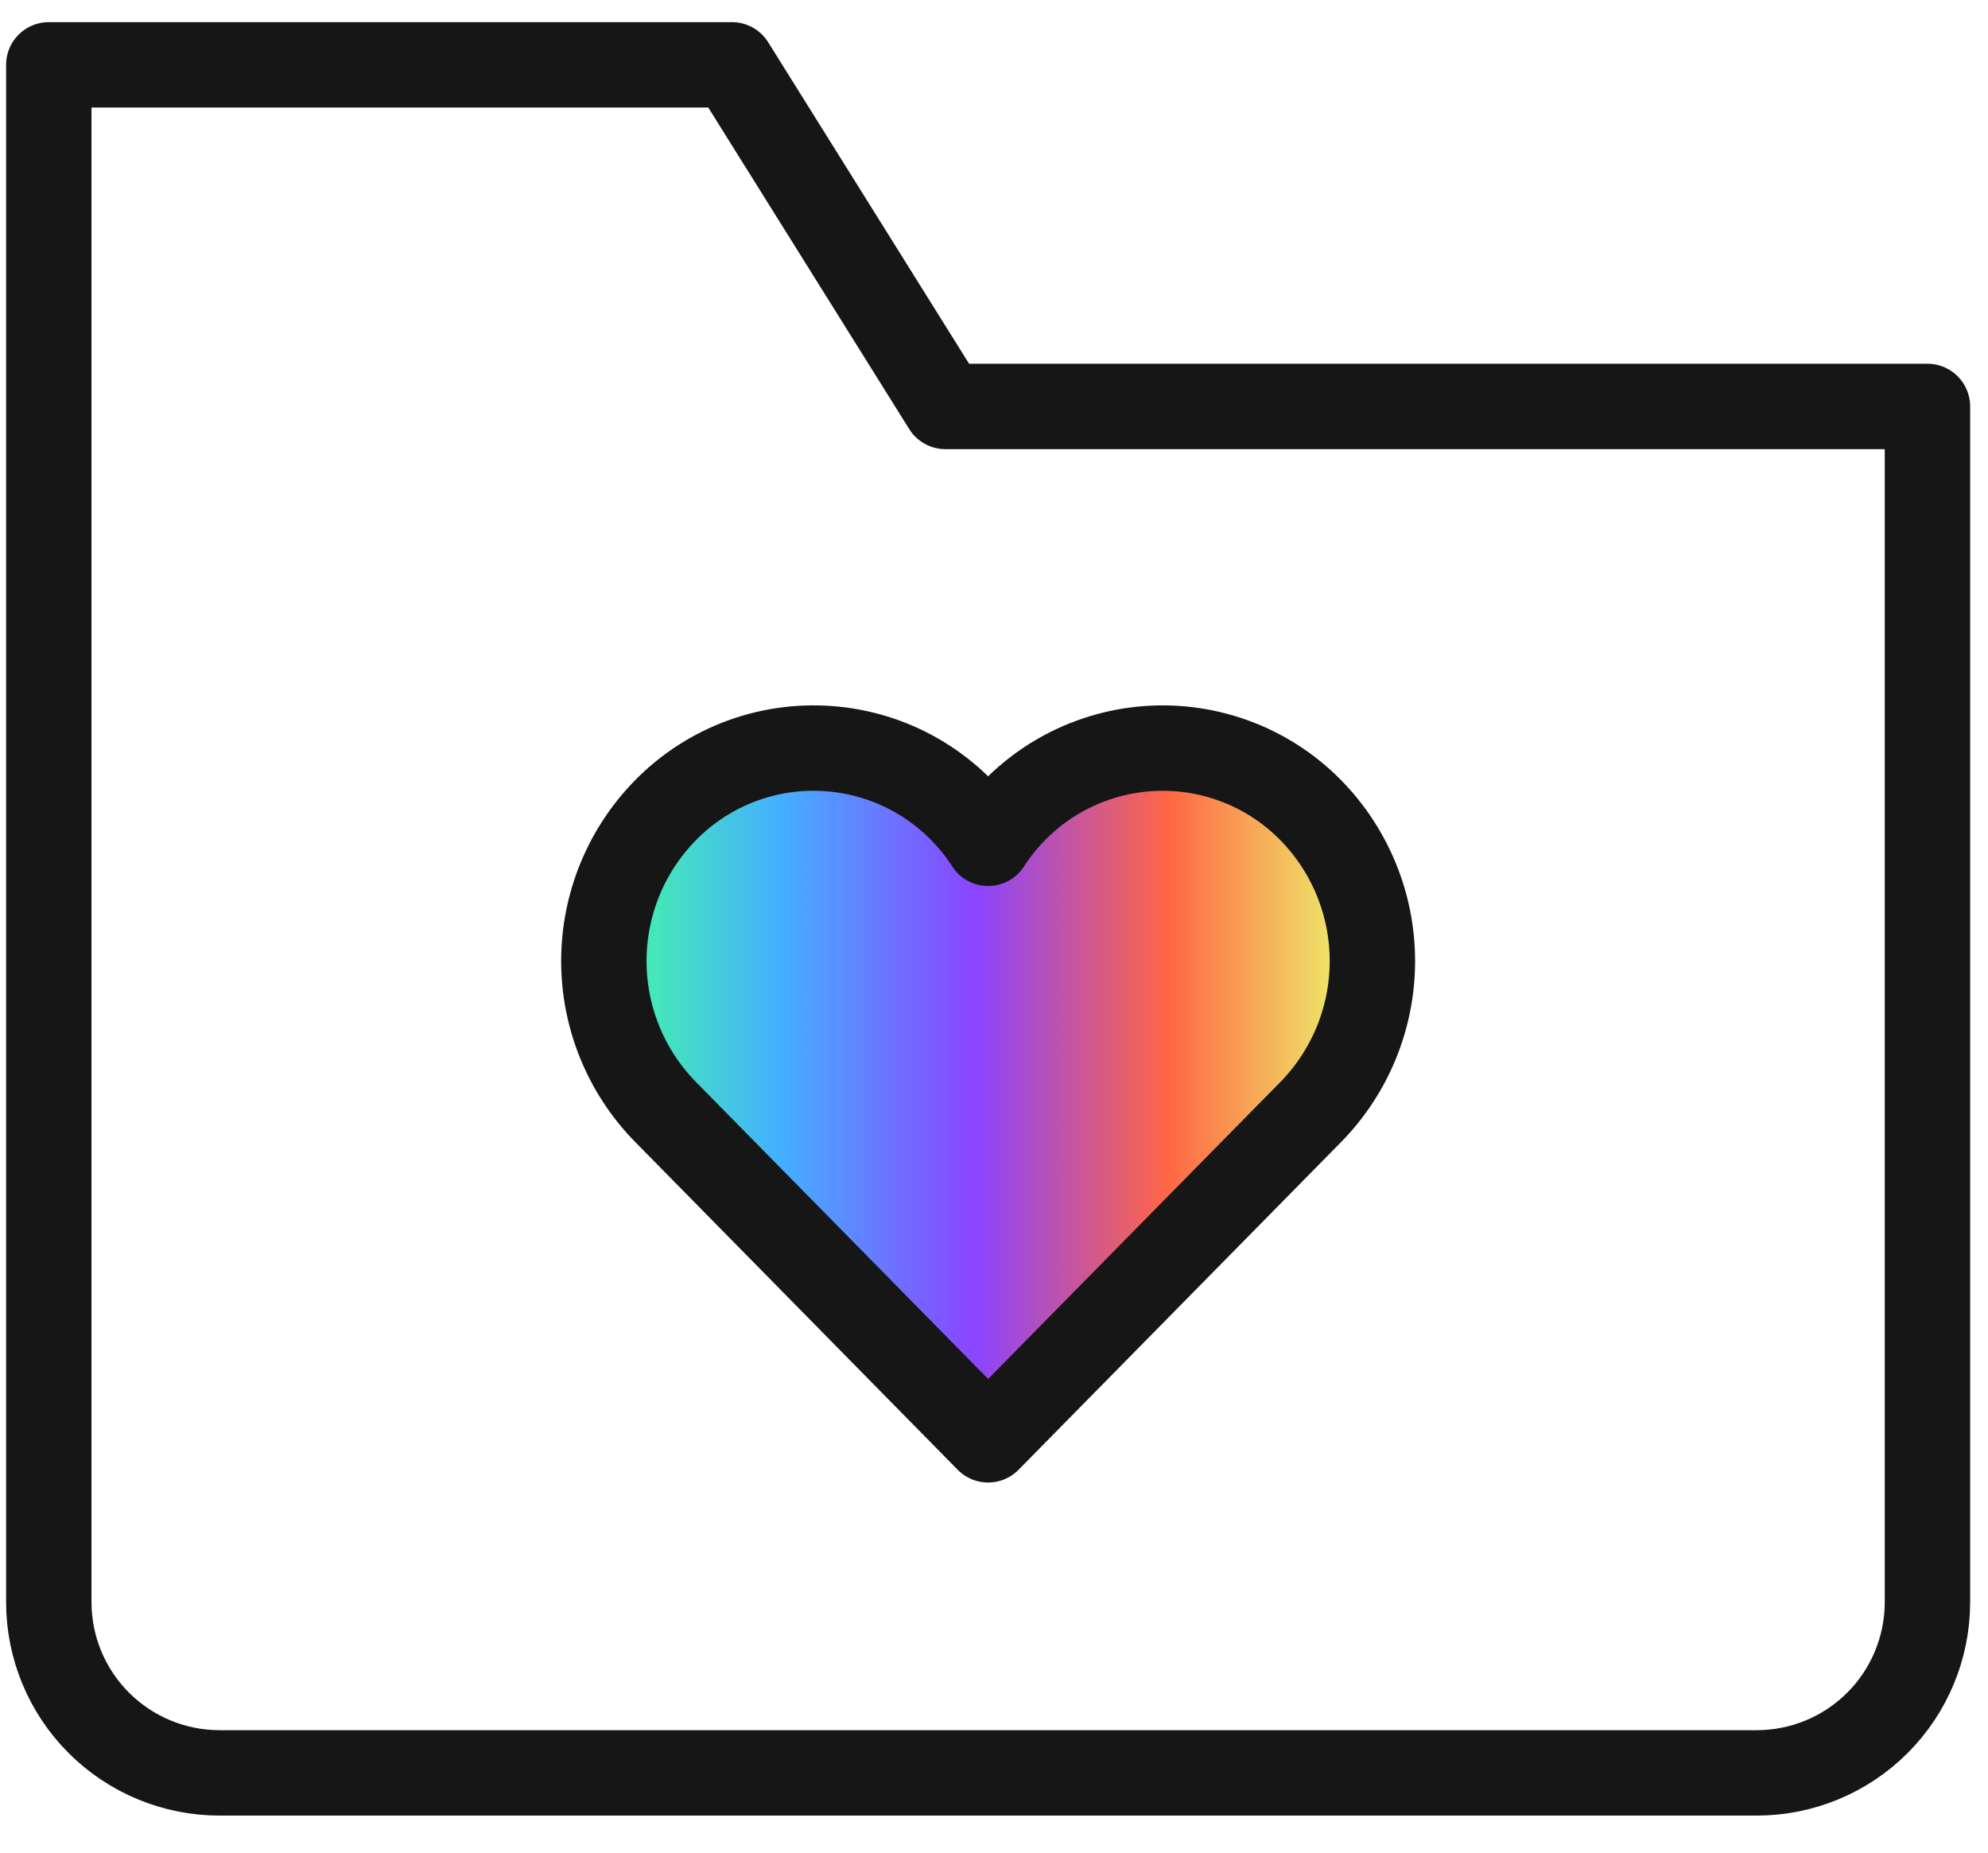<svg width="44" height="41" viewBox="0 0 44 41" fill="none" xmlns="http://www.w3.org/2000/svg">
	<g filter="url(#filter0_f_455_4619)">
		<path d="M29.016 17.936C28.533 17.442 27.946 17.064 27.297 16.83C26.648 16.595 25.954 16.509 25.268 16.579C24.581 16.649 23.919 16.873 23.331 17.233C22.743 17.594 22.244 18.083 21.87 18.663C21.497 18.083 20.997 17.594 20.409 17.233C19.821 16.872 19.159 16.648 18.472 16.579C17.786 16.509 17.092 16.594 16.443 16.829C15.794 17.064 15.207 17.442 14.724 17.936C13.853 18.826 13.365 20.023 13.365 21.268C13.365 22.514 13.853 23.711 14.724 24.602L21.87 31.864L29.018 24.602C29.888 23.711 30.375 22.514 30.375 21.269C30.375 20.023 29.887 18.826 29.016 17.936Z" fill="url(#paint0_linear_455_4619)" />
	</g>
	<path d="M29.016 17.936C28.533 17.442 27.946 17.064 27.297 16.83C26.648 16.595 25.954 16.509 25.268 16.579C24.581 16.649 23.919 16.873 23.331 17.233C22.743 17.594 22.244 18.083 21.87 18.663C21.497 18.083 20.997 17.594 20.409 17.233C19.821 16.872 19.159 16.648 18.472 16.579C17.786 16.509 17.092 16.594 16.443 16.829C15.794 17.064 15.207 17.442 14.724 17.936C13.853 18.826 13.365 20.023 13.365 21.268C13.365 22.514 13.853 23.711 14.724 24.602L21.87 31.864L29.018 24.602C29.888 23.711 30.375 22.514 30.375 21.269C30.375 20.023 29.887 18.826 29.016 17.936V17.936Z" stroke="#161616" stroke-width="1.89" stroke-miterlimit="10" stroke-linecap="round" stroke-linejoin="round" />
	<path d="M38.88 39.235H4.86C3.858 39.235 2.896 38.837 2.187 38.128C1.478 37.419 1.08 36.458 1.08 35.455V1.435H16.2L20.925 8.995H42.66V35.455C42.66 36.458 42.262 37.419 41.553 38.128C40.844 38.837 39.883 39.235 38.88 39.235Z" stroke="#161616" stroke-width="1.89" stroke-miterlimit="10" stroke-linecap="round" stroke-linejoin="round" />
	<defs>
		<filter id="filter0_f_455_4619" x="9.365" y="12.555" width="25.01" height="23.309" filterUnits="userSpaceOnUse" color-interpolation-filters="sRGB">
			<feFlood flood-opacity="0" result="BackgroundImageFix" />
			<feBlend mode="normal" in="SourceGraphic" in2="BackgroundImageFix" result="shape" />
			<feGaussianBlur stdDeviation="2" result="effect1_foregroundBlur_455_4619" />
		</filter>
		<linearGradient id="paint0_linear_455_4619" x1="13.272" y1="24.209" x2="30.263" y2="24.209" gradientUnits="userSpaceOnUse">
			<stop stop-color="#44FF9A" />
			<stop offset="0.234" stop-color="#44B0FF" />
			<stop offset="0.49" stop-color="#8B44FF" />
			<stop offset="0.74" stop-color="#FF6644" />
			<stop offset="1" stop-color="#EBFF70" />
		</linearGradient>
	</defs>
</svg>
